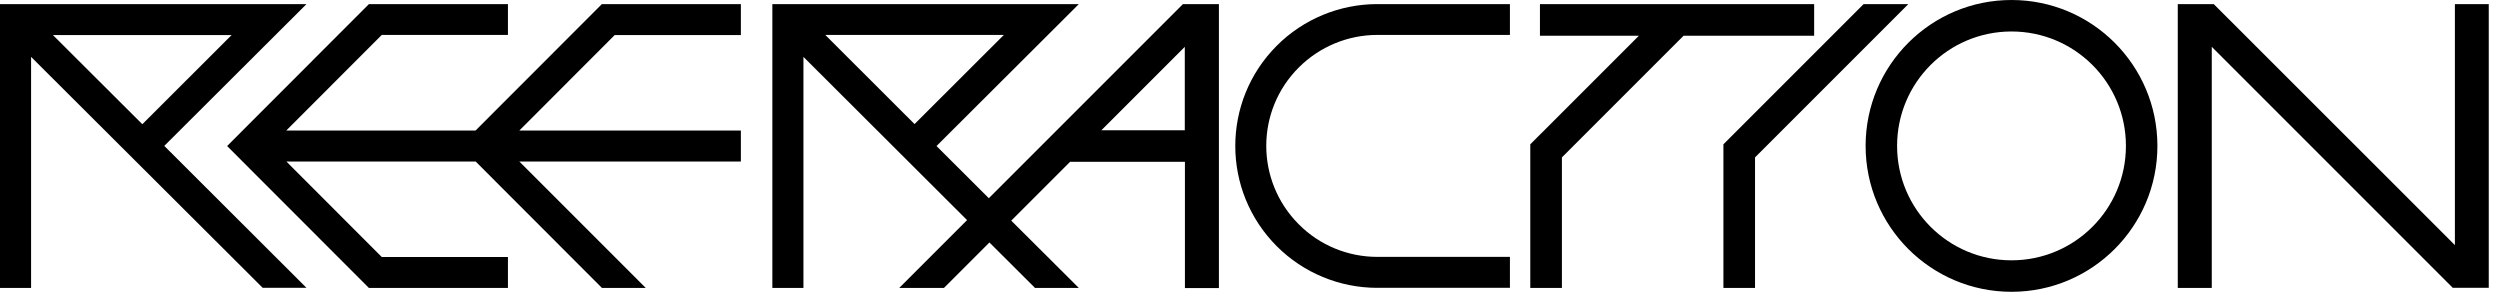 <svg width="189" height="23" viewBox="0 0 189 23" fill="none" xmlns="http://www.w3.org/2000/svg">
<g clip-path="url(#clip0_23_1070)">
<path d="M185.59 0.31V18.53L167.36 0.31H164.64V21.77H167.21V3.54L185.43 21.76H188.15V0.31H185.58H185.59Z" fill="black"/>
<path d="M74.75 14.98L70.8 11.04L81.56 0.31H58.39V21.77H60.74V4.3L73.11 16.64L67.98 21.77H71.36L74.8 18.33L78.25 21.77H81.56L76.45 16.68L80.9 12.23H89.58V21.78H92.15V0.31H89.43L74.75 14.99V14.98ZM83.26 9.85L89.57 3.54V9.85H83.26ZM75.89 2.64L69.14 9.38L62.39 2.64H75.9H75.89Z" fill="black"/>
<path d="M23.17 0.31H0V21.77H2.35V4.3L19.86 21.76H23.17L12.42 11.03L23.17 0.31ZM17.51 2.65L10.76 9.39L4 2.65H17.51Z" fill="black"/>
<path d="M96.53 3.45C92.34 7.64 92.34 14.43 96.53 18.62C98.54 20.63 101.27 21.76 104.12 21.76H114.15V19.42H104.12C101.9 19.42 99.76 18.54 98.19 16.96C94.91 13.68 94.91 8.37 98.19 5.1C99.76 3.53 101.9 2.64 104.12 2.64H114.15V0.31H104.12C101.28 0.31 98.54 1.44 96.53 3.45Z" fill="black"/>
<path d="M137.15 0.31H116.42V2.7H123.9L115.69 10.91V21.77H118.08V11.9L127.28 2.7H137.15V0.31Z" fill="black"/>
<path d="M140.89 0.31L130.29 10.91V21.77H132.68V11.9L144.27 0.31H140.89Z" fill="black"/>
<path d="M152.07 0C145.98 0 141.04 4.94 141.04 11.03C141.04 17.12 145.98 22.06 152.07 22.06C158.16 22.06 163.1 17.12 163.1 11.03C163.1 4.94 158.16 0 152.07 0ZM152.07 19.68C147.29 19.68 143.42 15.81 143.42 11.03C143.42 6.25 147.29 2.38 152.07 2.38C156.85 2.38 160.72 6.25 160.72 11.03C160.72 15.81 156.85 19.68 152.07 19.68Z" fill="black"/>
<path d="M21.65 9.86L28.86 2.64H38.4V0.31H27.89L17.17 11.04L27.89 21.77H38.4V19.43H28.86L21.65 12.21H35.96L45.51 21.77H48.82L39.26 12.21H56.01V9.87H39.26L46.47 2.65H56.01V0.31H45.5L35.95 9.87H21.64L21.65 9.86Z" fill="black"/>
</g>
<defs>
<clipPath id="clip0_23_1070">
<rect width="188.16" height="22.07" fill="white"/>
</clipPath>
</defs>
</svg>
